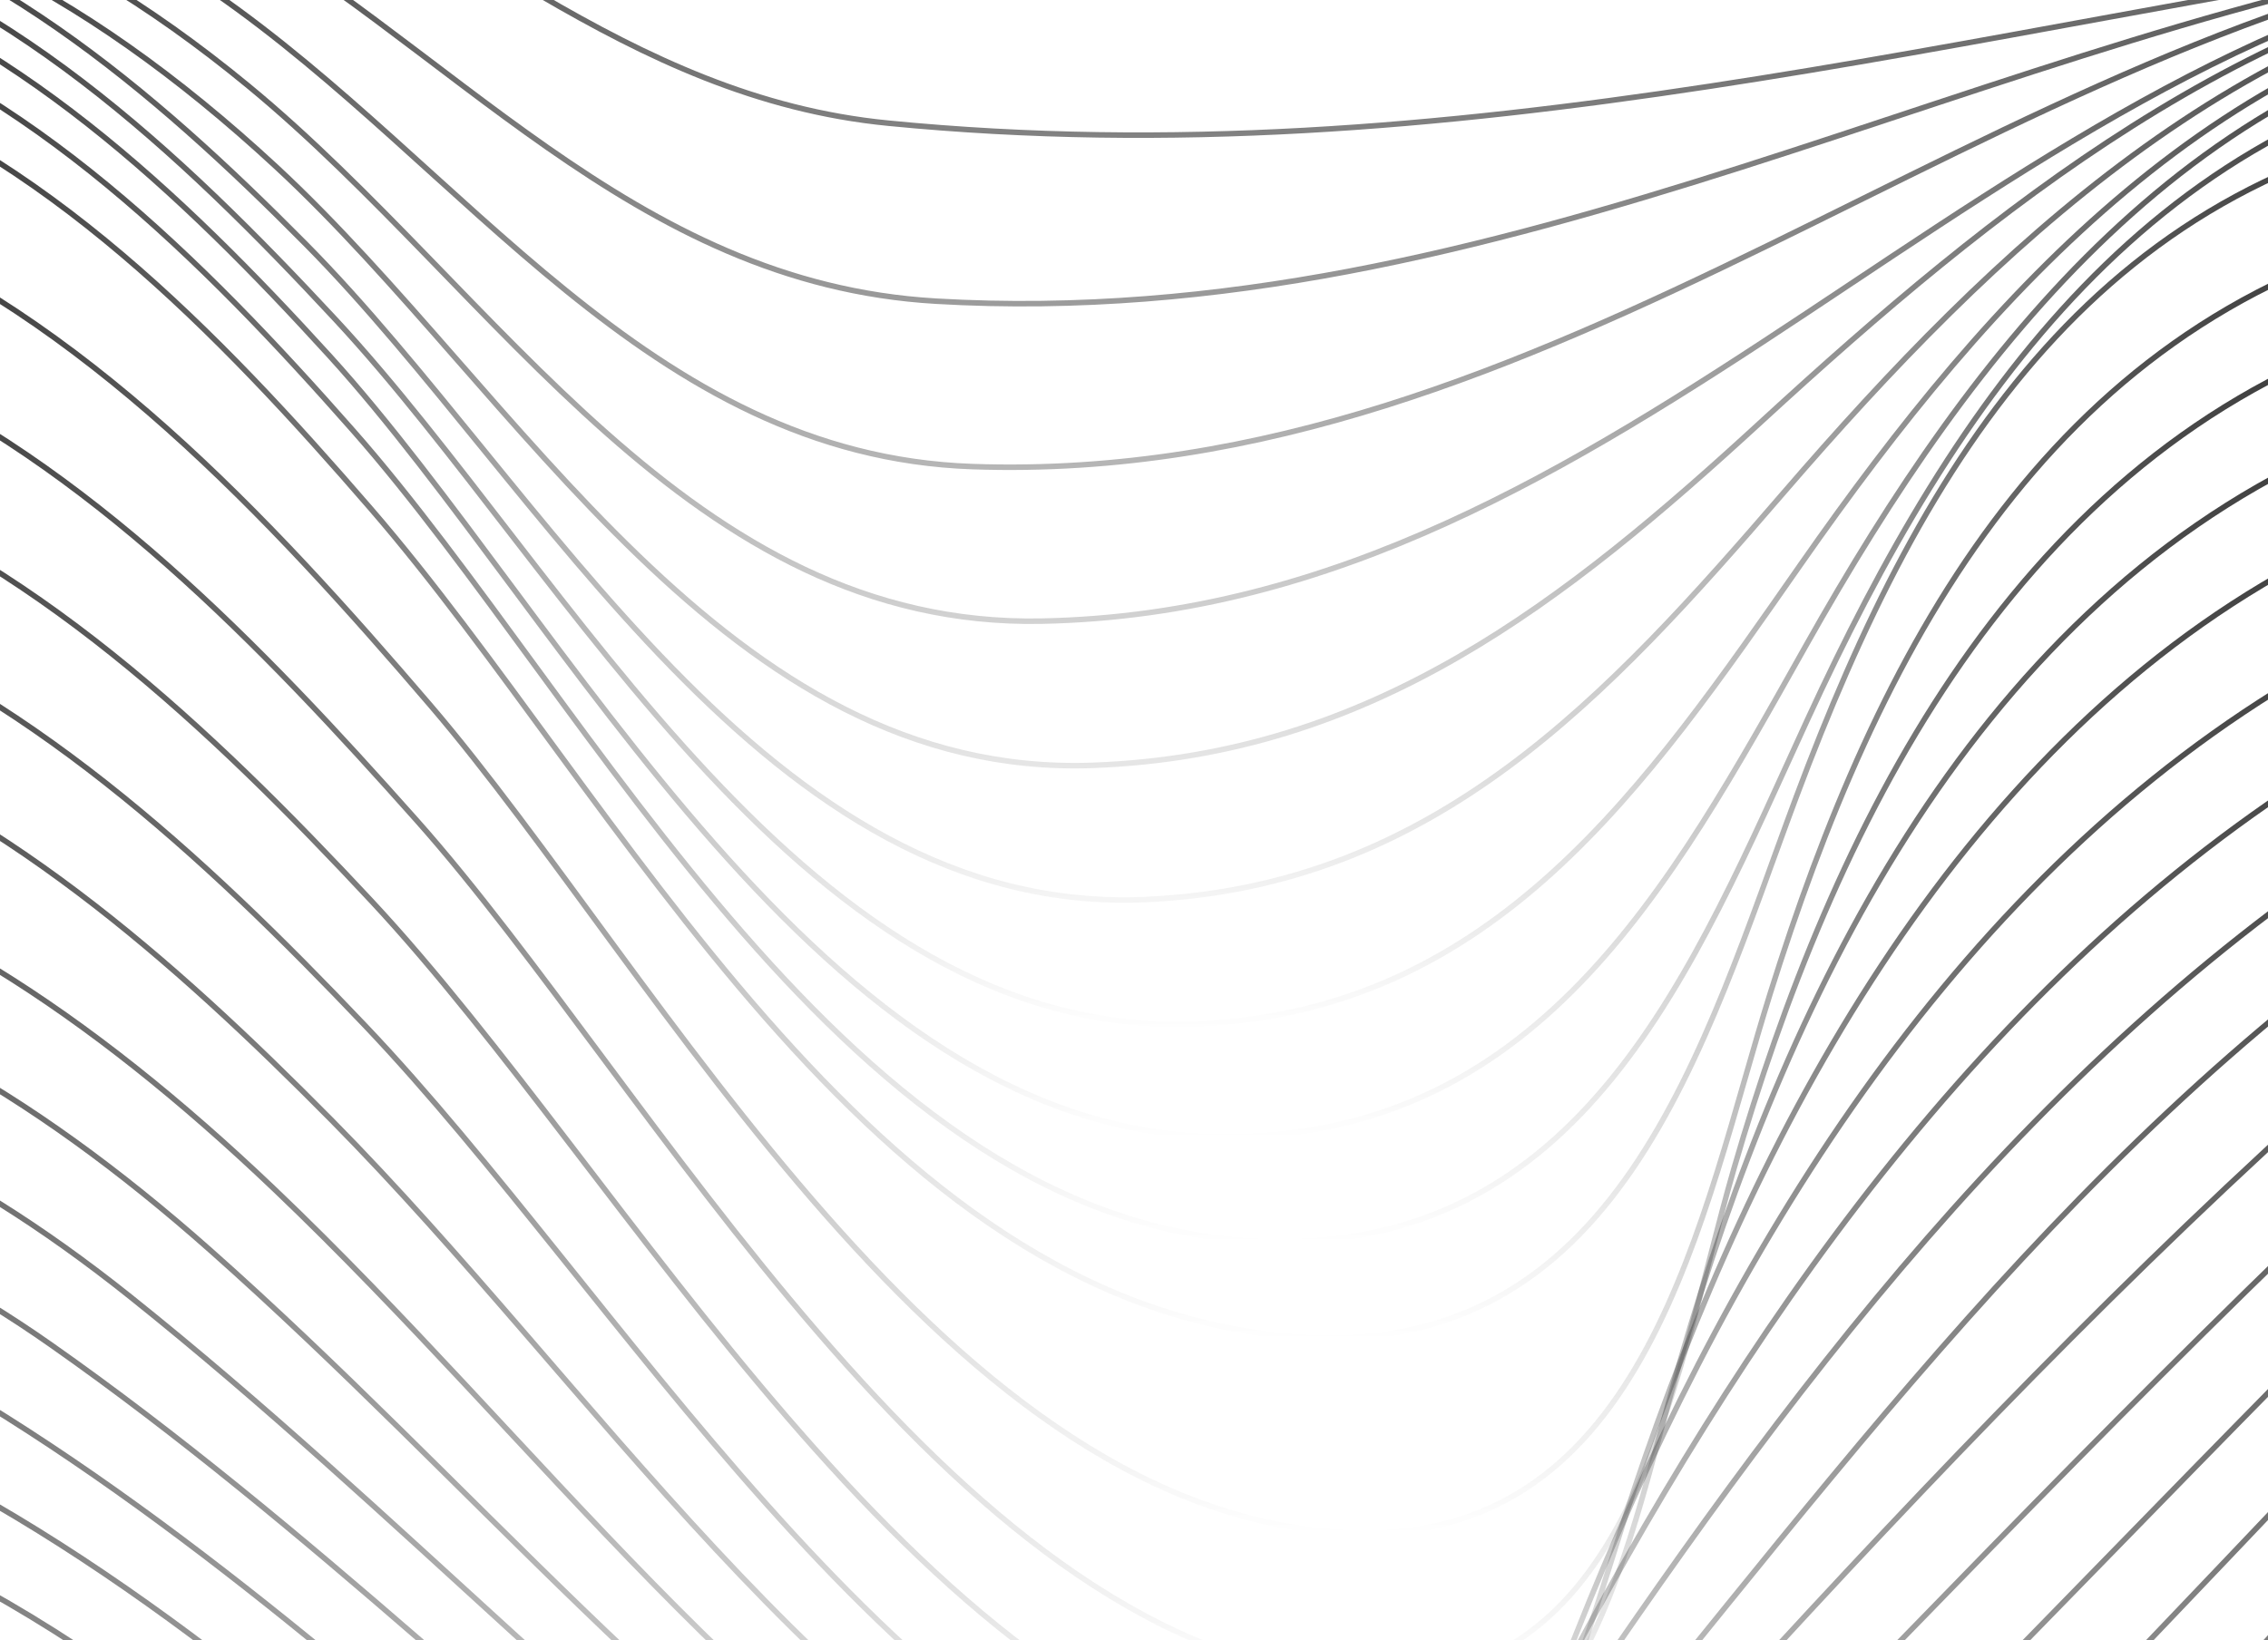 <svg width="412" height="298" viewBox="0 0 412 298" fill="none" xmlns="http://www.w3.org/2000/svg">
<g clip-path="url(#clip0_172_3427)">
<path d="M-169.453 401.598C-123.349 380.707 -77.41 374.202 -28.719 390.53C19.243 406.61 58.2 440.461 102.38 463.892C153.775 491.156 206.662 518.519 265.802 501.062C364.959 471.824 427.2 377.04 504.151 315.709C635.366 211.117 657.141 421.445 764.641 445.655C819.8 458.084 854.146 413.729 901.511 396.438C965.228 373.19 1026.34 423.984 1074.35 459.528" stroke="url(#paint0_linear_172_3427)" stroke-miterlimit="10"/>
<path d="M-169.453 380.972C-62.899 323.723 1.1 391.443 87.885 446.17C137.174 477.25 190.244 513.209 250.644 493.197C348.458 460.789 412.805 363.35 486.953 298.551C534.816 256.734 580.638 247.027 621.635 299.928C657.191 345.793 680.028 411.853 743.297 425.145C798.39 436.711 837.297 391.31 884.562 372.808C954.117 345.561 1022.97 405.133 1074.37 444.178" stroke="url(#paint1_linear_172_3427)" stroke-miterlimit="10"/>
<path d="M-169.453 361.79C-66.249 296.891 -1.935 364.279 79.461 425.444C122.878 458.067 172.034 503.252 230.693 487.936C266.399 478.611 298.058 452.11 325.323 428.713C377.729 383.76 421.23 330.726 470.983 283.234C518.679 237.701 565.696 219.779 606.593 279.849C637.075 324.619 660.458 393.783 721.737 403.556C779.998 412.849 822.636 362.835 873.732 345.544C947.433 320.587 1021.73 387.66 1074.37 428.779" stroke="url(#paint2_linear_172_3427)" stroke-miterlimit="10"/>
<path d="M-169.453 344.399C-129.22 315.443 -84.823 297.273 -35.8 314.912C7.85 330.626 41.781 367.133 75.331 397.549C113.143 431.832 160.906 492.699 218.951 480.735C251.622 473.997 280.363 448.974 304.775 427.667C358.657 380.624 405.889 326.129 454.332 273.709C499.674 224.625 549.924 189.313 592.214 257.63C620.689 303.612 642.796 376.342 707.375 378.898C764.691 381.171 807.76 335.372 859.42 318.48C938.66 292.577 1019.04 368.709 1074.39 413.43" stroke="url(#paint3_linear_172_3427)" stroke-miterlimit="10"/>
<path d="M-169.453 328.436C-128.158 296.244 -82.153 274.871 -29.996 293.423C14.019 309.071 50.471 344.748 83.01 376.824C116.842 410.194 162.249 475.74 217.641 464.556C248.637 458.3 275.902 433.226 298.755 412.882C351.012 366.336 397.68 313.269 444.896 261.778C488.131 214.635 538.912 171.657 581.799 239.659C609.86 284.147 631.17 355.152 694.539 356.032C751.357 356.812 798.738 315.543 851.791 301.405C934.365 279.385 1015.06 351.568 1074.37 397.682" stroke="url(#paint4_linear_172_3427)" stroke-miterlimit="10"/>
<path d="M-169.453 310.647C-123.896 274.788 -75.287 255.506 -19.597 280.397C26.457 300.99 66.79 339.952 102.43 374.451C134.404 405.415 174.024 457.669 224.441 441.391C255.204 431.451 281.955 404.901 304.908 383.561C350.912 340.798 393.667 294.485 437.068 249.117C478.429 205.857 528.613 163.775 573.076 224.094C604.702 267.006 624.835 335.638 687.972 338.774C744.209 341.562 798.589 304.441 852.803 294.485C934.796 279.418 1011.05 335.97 1074.39 379.545" stroke="url(#paint5_linear_172_3427)" stroke-miterlimit="10"/>
<path d="M-169.453 290.884C-120.463 253.482 -70.544 237.037 -13.312 266.574C30.537 289.192 71.003 325.615 107.073 358.853C140.69 389.833 181.968 443.216 232.766 419.586C259.284 407.257 281.109 383.777 301.939 363.914C345.755 322.097 387.199 277.758 429.986 234.913C474.25 190.591 524.401 156.225 570.323 215.15C601.932 255.722 624.703 319.592 684.638 322.247C739.781 324.703 794.559 298.269 848.375 289.474C931.446 275.9 1005.2 318.281 1074.39 359.118" stroke="url(#paint6_linear_172_3427)" stroke-miterlimit="10"/>
<path d="M-169.453 269.511C-112.95 228.724 -59.051 219.497 1.116 257.447C44.352 284.711 84.32 321.649 123.011 354.953C155.317 382.764 191.653 426.423 236.862 401.134C261.075 387.593 281.225 363.449 300.513 343.918C341.575 302.317 381.56 259.704 423.817 219.298C467.6 177.432 517.717 147.214 564.319 200.116C599.113 239.609 623.21 302.599 682.996 308.308C735.685 313.336 793.1 292.726 844.925 284.695C927.747 271.868 1000.62 301.156 1074.35 336.916" stroke="url(#paint7_linear_172_3427)" stroke-miterlimit="10"/>
<path d="M-169.453 246.927C-108.24 205.724 -51.953 201.31 9.392 244.421C55.679 276.945 97.272 318.048 141.287 353.692C171.553 378.184 205.037 411.77 242.866 383.627C267.875 365.025 288.29 336.998 309.054 314.165C344.163 275.585 380.151 237.518 418.775 202.439C466.107 159.444 517.435 139.133 565.099 190.956C599.992 228.889 626.726 288.096 684.058 294.518C738.322 300.591 796.997 286.337 850.747 278.953C929.787 268.101 1000.14 285.773 1074.37 313.269" stroke="url(#paint8_linear_172_3427)" stroke-miterlimit="10"/>
<path d="M-169.453 223.48C-99.666 179.821 -40.344 184.468 23.721 235.643C72.329 274.473 113.757 319.658 164.422 356.297C199.183 381.42 224.242 395.608 255.967 360.595C309.883 301.089 353.549 233.27 416.719 181.962C463.089 144.311 514.102 130.272 560.306 174.097C599.345 211.118 625.615 267.952 681.968 281.293C733.993 293.589 799.286 281.459 851.592 274.324C928.792 263.786 998.463 269.976 1074.39 288.694" stroke="url(#paint9_linear_172_3427)" stroke-miterlimit="10"/>
<path d="M-169.453 199.568C-91.308 153.952 -27.674 168.77 38.215 227.164C85.414 268.997 124.669 317.434 178.237 351.8C217.558 377.04 238.255 381.503 265.155 341.313C307.777 277.642 350.68 212.561 412.772 165.601C462.973 127.617 513.837 119.088 562.893 162.879C603.74 199.352 632.812 258.028 690.575 270.938C741.804 282.388 801.591 276.945 853.234 269.91C928.212 259.688 998.645 255.075 1074.39 263.521" stroke="url(#paint10_linear_172_3427)" stroke-miterlimit="10"/>
<path d="M-169.453 175.573C-84.276 128.53 -17.64 151.711 49.874 216.079C97.654 261.629 137.041 317.268 195.866 349.56C239.532 373.538 254.856 361.076 275.686 319.973C308.822 254.61 350.73 188.55 412.109 145.97C464.067 109.912 516.623 108.8 565.43 150.235C608.002 186.393 639.015 243.542 696.048 259.572C818.374 293.954 951.496 242.563 1074.39 238.298" stroke="url(#paint11_linear_172_3427)" stroke-miterlimit="10"/>
<path d="M-169.453 151.861C-127.08 129.277 -87.245 115.869 -39.83 132.313C-0.608 145.92 31.515 174.478 60.289 203.567C107.753 251.59 148.335 316.206 211.571 344.748C259.002 366.154 270.23 337.314 286.234 297.074C312.321 231.428 351.709 164.173 413.253 125.742C547.387 41.96 595.796 211.483 702.516 248.238C827.147 291.166 952.508 237.004 1074.39 213.391" stroke="url(#paint12_linear_172_3427)" stroke-miterlimit="10"/>
<path d="M-169.453 128.812C-125.256 105.415 -84.525 92.372 -36.248 110.144C4.251 125.045 36.988 155.495 66.326 186.343C112.463 234.847 160.176 318.812 229.001 338.127C277.179 351.651 284.774 306.549 296.98 270.241C318.341 206.687 355.158 136.611 416.752 102.992C544.617 33.198 609.014 190.126 705.551 234.482C832.205 292.676 954.846 233.005 1074.37 189.23" stroke="url(#paint13_linear_172_3427)" stroke-miterlimit="10"/>
<path d="M-169.453 106.825C-124.825 82.531 -84.624 69.339 -35.502 86.547C5.229 100.818 38.514 132.662 67.47 163.692C114.454 214.055 164.82 309.718 237.874 323.989C287.527 333.696 294.493 284.064 305.339 246.794C323.963 182.858 357.496 112.085 421.86 82.349C549.907 23.192 618.964 173.848 713.412 222.567C762.584 247.923 826.252 260.916 881.03 252.088C950.468 240.903 1013.97 199.734 1074.39 166.331" stroke="url(#paint14_linear_172_3427)" stroke-miterlimit="10"/>
<path d="M-169.453 86.249C-121.923 58.753 -75.984 42.905 -23.362 66.668C16.125 84.506 47.453 117.296 75.762 149.123C118.185 196.814 171.653 297.289 243.015 304.823C296.731 310.498 303.514 251.806 315.024 212.179C332.819 150.931 364.86 85.27 429.356 61.64C556.442 15.061 629.927 154.732 721.621 209.309C767.958 236.888 828.524 255.772 882.721 249.018C955.327 239.958 1018.17 187.388 1074.35 144.991" stroke="url(#paint15_linear_172_3427)" stroke-miterlimit="10"/>
<path d="M-169.453 67.481C-124.576 38.873 -80.395 18.96 -27.375 40.383C15.114 57.558 48.946 94.015 78.134 128.082C119.86 176.785 172.333 276.779 246.465 278.538C299.319 279.783 309.103 220.244 321.575 180.485C340.862 119.055 371.361 59.466 439.008 42.092C568.548 8.805 640.474 136.511 733.164 197.776C778.539 227.778 839.055 252.519 894.33 244.538C966.621 234.083 1024.7 173.964 1074.37 125.742" stroke="url(#paint16_linear_172_3427)" stroke-miterlimit="10"/>
<path d="M-169.453 50.904C-128.258 21.018 -85.47 -4.022 -33.08 13.534C7.75 27.208 39.907 60.694 67.387 92.455C112.397 144.46 157.672 236.971 235.154 242.878C294.061 247.358 309.369 190.076 326.318 144.759C349.436 82.93 381.66 30.576 452.458 21.002C577.968 4.026 650.292 112.002 737.492 179.971C781.209 214.038 840.398 246.661 897.597 241.086C973.47 233.685 1029.31 163.095 1074.37 108.982" stroke="url(#paint17_linear_172_3427)" stroke-miterlimit="10"/>
<path d="M-169.453 37.828C-128.457 9.203 -86.183 -14.36 -34.838 2.367C5.146 15.393 36.972 47.402 64.12 78.201C107.853 127.783 154.14 222.965 229.399 225.571C287.594 227.579 307.511 176.005 328.374 130.67C355.125 72.575 391.328 19.392 459.987 10.116C581.103 -6.246 656.76 94.629 742.716 159.145C784.89 190.79 844.378 222.982 898.543 221.92C974.266 220.427 1030.35 148.359 1074.37 95.757" stroke="url(#paint18_linear_172_3427)" stroke-miterlimit="10"/>
<path d="M-169.453 28.884C-129.104 1.255 -87.444 -21.661 -37.11 -6.428C1.78 5.337 33.141 35.305 59.858 64.643C102.894 111.919 148.982 206.106 221.804 206.554C278.903 206.903 303.216 161.435 328.142 117.146C358.591 63.05 398.559 11.145 464.78 2.051C581.517 -13.962 660.375 76.508 746.382 136.727C788.141 165.965 846.982 198.589 898.659 203.202C974.001 209.923 1031 137.142 1074.35 86.431" stroke="url(#paint19_linear_172_3427)" stroke-miterlimit="10"/>
<path d="M-169.453 23.341C-130.745 -3.126 -89.368 -26.009 -41.024 -13.729C0.188 -3.275 32.925 27.905 60.986 58.089C103.641 103.971 146.411 189.197 217.674 186.028C271.59 183.638 299.07 142.684 327.23 102.378C361.808 52.862 403.551 6.432 466.87 -2.562C581.849 -18.907 662.399 59.3 751.854 115.089C793.183 140.876 845.622 171.458 893.236 183.787C970.419 203.766 1029.19 131.401 1074.37 80.291" stroke="url(#paint20_linear_172_3427)" stroke-miterlimit="10"/>
<path d="M-169.453 20.487C-131.807 -5.582 -91.308 -28.963 -43.761 -19.288C-4.174 -11.224 28 16.521 55.579 44.382C98.831 88.057 139.098 166.497 208.138 163.427C260.511 161.104 292.005 126.622 324.046 89.468C362.439 44.963 406.752 2.682 467.633 -6.179C577.752 -22.209 662.133 40.317 752.634 90.065C797.544 114.757 844.776 144.941 891.925 164.92C967.832 197.096 1027.5 127.468 1074.35 76.674" stroke="url(#paint21_linear_172_3427)" stroke-miterlimit="10"/>
<path d="M-169.453 19.608C-90.246 -36.579 -21.737 -36.297 50.189 30.327C94.353 71.231 131.884 141.44 198.503 139.05C249.168 137.225 284.393 109.281 320.099 76.475C362.173 37.828 408.526 0.442 466.986 -8.254C571.915 -23.868 660.757 21.35 752.07 64.245C802.337 87.858 843.002 117.478 889.819 146.202C963.752 191.553 1024.1 126.804 1074.39 74.948" stroke="url(#paint22_linear_172_3427)" stroke-miterlimit="10"/>
<path d="M-169.453 19.989C-95.736 -34.04 -27.89 -44.528 45.115 15.609C90.439 52.945 125.349 114.11 189.265 112.849C295.687 110.758 361.228 6.465 465.245 -9.266C564.883 -24.333 658.485 2.383 750.13 37.778C806.151 59.416 841.426 90.065 886.867 127.451C958.147 186.094 1018.73 128.729 1074.37 74.351" stroke="url(#paint23_linear_172_3427)" stroke-miterlimit="10"/>
<path d="M-169.453 20.919C-102.038 -30.489 -34.722 -52.261 38.912 -1.334C84.436 30.145 117.82 82.747 176.645 84.772C282.419 88.439 361.128 5.536 462.641 -10.311C555.264 -24.764 654.256 -16.75 743.612 10.066C807.229 29.166 839.718 63.897 884.562 110.26C901.312 127.584 920.152 145.621 945.31 148.343C995.362 153.736 1042.18 104.104 1074.37 74.301" stroke="url(#paint24_linear_172_3427)" stroke-miterlimit="10"/>
<path d="M-169.453 21.682C-106.731 -28.067 -39.731 -59.678 35.545 -18.027C82.114 7.743 114.503 51.484 170.044 54.72C273.381 60.744 360.432 5.337 459.838 -10.112C549.012 -23.968 650.06 -35.517 739.118 -16.401C807.627 -1.699 838.441 39.304 879.968 91.708C895.872 111.786 913.883 134.885 940.169 141.191C990.95 153.371 1041.05 103.307 1074.35 74.118" stroke="url(#paint25_linear_172_3427)" stroke-miterlimit="10"/>
<path d="M-169.453 21.549C-108.24 -28.896 -40.212 -67.942 38.597 -34.289C81.567 -15.937 113.541 17.699 161.354 22.379C264.11 32.451 357.546 5.121 457.881 -9.614C510.752 -17.38 562.843 -25.08 615.266 -35.65C656.014 -43.864 695.617 -48.129 737.045 -42.188C808.622 -31.933 838.856 19.242 875.971 74.998C890.831 97.317 908.692 125.028 935.691 133.906C987.434 150.931 1039.04 102.477 1074.37 73.056" stroke="url(#paint26_linear_172_3427)" stroke-miterlimit="10"/>
<path d="M-169.453 19.823C-110.496 -30.323 -42.434 -76.786 38.149 -55.297C80.87 -43.897 115.349 -17.38 159.745 -11.771C261.026 1.006 354.859 3.91 456.057 -10.195C509.641 -17.662 559.875 -28.664 610.987 -46.386C650.342 -60.026 688.104 -71.211 730.295 -68.224C805.422 -62.914 835.937 -2.462 869.852 56.247C884.297 81.254 901.743 113.429 929.738 125.593C982.476 148.509 1036.82 100.353 1074.4 70.534" stroke="url(#paint27_linear_172_3427)" stroke-miterlimit="10"/>
<path d="M-169.453 15.791C-111.325 -34.82 -43.529 -86.51 38.017 -78.678C81.799 -74.48 121.867 -53.77 165.334 -47.365C264.691 -32.713 352.09 0.724 454.15 -11.738C508.148 -18.343 556.674 -32.447 605.332 -56.575C641.984 -74.745 676.91 -93.131 718.901 -93.662C800.529 -94.658 831.36 -23.321 864.23 39.603C878.426 66.784 895.491 102.145 924.414 116.715C978.081 143.763 1034.67 96.122 1074.37 65.805" stroke="url(#paint28_linear_172_3427)" stroke-miterlimit="10"/>
<path d="M-169.453 8.739C-110.131 -43.516 -42.152 -98.574 40.189 -104.017C84.585 -106.954 131.32 -93.745 174.522 -84.784C271.689 -64.639 352.587 -3.358 455.775 -14.509C508.828 -20.234 555.679 -37.508 600.158 -66.647C636.046 -90.161 668.933 -115.367 713.495 -117.972C796.897 -122.834 827.446 -39.981 857.878 22.893C872.339 52.746 888.94 88.854 918.759 106.526C972.31 138.254 1034.05 88.124 1074.37 58.255" stroke="url(#paint29_linear_172_3427)" stroke-miterlimit="10"/>
<path d="M-169.453 -2.081C-67.941 -91.289 39.045 -160.071 177.242 -126.651C275.62 -102.855 351.393 -10.311 458.13 -19.04C512.211 -23.47 557.768 -45.191 598.914 -79.591C631.137 -106.522 659.845 -136.059 703.81 -140.822C787.66 -149.899 818.391 -65.038 847.131 -2.247C862.82 32.02 879.802 74.882 913.85 95.292C968.744 128.198 1032.49 77.636 1074.35 47.17" stroke="url(#paint30_linear_172_3427)" stroke-miterlimit="10"/>
<path d="M-169.453 -16.783C-71.772 -100.283 53.888 -192.645 190.542 -154.346C286.466 -127.464 358.939 -25.096 464.366 -30.506C517.087 -33.211 561.881 -58.483 599.096 -94.293C628.617 -122.685 655.002 -154.711 698.42 -159.523C778.854 -168.467 811.591 -84.701 839.934 -25.146C856.899 10.481 874.678 54.09 909.571 76.01C965.444 111.106 1029.97 63.183 1074.35 32.252" stroke="url(#paint31_linear_172_3427)" stroke-miterlimit="10"/>
<path d="M-169.453 -32.149C-71.423 -112.098 57.271 -200.377 191.77 -167.223C290.629 -142.863 368.94 -41.275 475.975 -48.228C524.484 -51.381 565.132 -74.961 599.196 -108.215C626.378 -134.749 650.209 -164.983 689.896 -171.471C769.052 -184.414 808.158 -98.541 838.872 -41.591C856.518 -8.901 875.656 28.983 907.681 50.074C963.686 86.962 1026.71 46.125 1074.37 15.426" stroke="url(#paint32_linear_172_3427)" stroke-miterlimit="10"/>
<path d="M-169.453 -47.515C-69.566 -124.643 65.397 -209.935 198.901 -175.951C295.969 -151.243 379.056 -58.516 483.802 -64.208C528.464 -66.631 567.57 -90.443 598.798 -120.743C623.824 -145.02 646.096 -173.943 682.051 -181.56C759.964 -198.054 804.775 -111.517 838.706 -57.487C859.105 -25.013 880.433 10.73 915.459 29.099C970.883 58.155 1026.01 26.079 1074.37 -2.645" stroke="url(#paint33_linear_172_3427)" stroke-miterlimit="10"/>
<path d="M-169.453 -62.88C-66.365 -137.603 71.882 -216.075 205.253 -183.02C301.392 -159.191 388.012 -73.335 491.149 -80.387C532.693 -83.225 568.2 -104.116 597.886 -132.044C622.845 -155.524 645.267 -184.149 680.923 -190.736C755.006 -204.443 803.266 -123.183 839.42 -72.837C860.166 -43.947 882.157 -14.476 913.784 3.03C968.81 33.463 1024.27 5.602 1074.37 -21.744" stroke="url(#paint34_linear_172_3427)" stroke-miterlimit="10"/>
<path d="M-169.453 -78.246C-65.652 -148.19 68.283 -215.71 198.436 -191.168C299.169 -172.168 390.201 -87.937 495.992 -95.355C536.109 -98.176 570.273 -118.653 599.495 -144.97C623.393 -166.509 645.101 -191.334 678.22 -197.59C746.78 -210.549 797.826 -140.556 835.506 -94.824C860.166 -64.872 887.116 -31.999 924.016 -16.683C976.19 4.972 1027.55 -18.16 1074.39 -41.624" stroke="url(#paint35_linear_172_3427)" stroke-miterlimit="10"/>
</g>
<defs>
<linearGradient id="paint0_linear_172_3427" x1="452.45" y1="286.73" x2="452.45" y2="506.554" gradientUnits="userSpaceOnUse">
<stop stop-color="#333333"/>
<stop offset="1" stop-color="#333333" stop-opacity="0"/>
</linearGradient>
<linearGradient id="paint1_linear_172_3427" x1="452.458" y1="263.652" x2="452.458" y2="498.974" gradientUnits="userSpaceOnUse">
<stop stop-color="#333333"/>
<stop offset="1" stop-color="#333333" stop-opacity="0"/>
</linearGradient>
<linearGradient id="paint2_linear_172_3427" x1="452.458" y1="241.544" x2="452.458" y2="491.013" gradientUnits="userSpaceOnUse">
<stop stop-color="#333333"/>
<stop offset="1" stop-color="#333333" stop-opacity="0"/>
</linearGradient>
<linearGradient id="paint3_linear_172_3427" x1="452.466" y1="219.64" x2="452.466" y2="482.269" gradientUnits="userSpaceOnUse">
<stop stop-color="#333333"/>
<stop offset="1" stop-color="#333333" stop-opacity="0"/>
</linearGradient>
<linearGradient id="paint4_linear_172_3427" x1="452.458" y1="204.343" x2="452.458" y2="465.824" gradientUnits="userSpaceOnUse">
<stop stop-color="#333333"/>
<stop offset="1" stop-color="#333333" stop-opacity="0"/>
</linearGradient>
<linearGradient id="paint5_linear_172_3427" x1="452.466" y1="194.039" x2="452.466" y2="444.462" gradientUnits="userSpaceOnUse">
<stop stop-color="#333333"/>
<stop offset="1" stop-color="#333333" stop-opacity="0"/>
</linearGradient>
<linearGradient id="paint6_linear_172_3427" x1="452.466" y1="183.816" x2="452.466" y2="425.45" gradientUnits="userSpaceOnUse">
<stop stop-color="#333333"/>
<stop offset="1" stop-color="#333333" stop-opacity="0"/>
</linearGradient>
<linearGradient id="paint7_linear_172_3427" x1="452.45" y1="171.894" x2="452.45" y2="408.73" gradientUnits="userSpaceOnUse">
<stop stop-color="#333333"/>
<stop offset="1" stop-color="#333333" stop-opacity="0"/>
</linearGradient>
<linearGradient id="paint8_linear_172_3427" x1="452.458" y1="160.169" x2="452.458" y2="394.317" gradientUnits="userSpaceOnUse">
<stop stop-color="#333333"/>
<stop offset="1" stop-color="#333333" stop-opacity="0"/>
</linearGradient>
<linearGradient id="paint9_linear_172_3427" x1="452.466" y1="146.934" x2="452.466" y2="381.514" gradientUnits="userSpaceOnUse">
<stop stop-color="#333333"/>
<stop offset="1" stop-color="#333333" stop-opacity="0"/>
</linearGradient>
<linearGradient id="paint10_linear_172_3427" x1="452.466" y1="133.43" x2="452.466" y2="371.145" gradientUnits="userSpaceOnUse">
<stop stop-color="#333333"/>
<stop offset="1" stop-color="#333333" stop-opacity="0"/>
</linearGradient>
<linearGradient id="paint11_linear_172_3427" x1="452.466" y1="119.03" x2="452.466" y2="361.687" gradientUnits="userSpaceOnUse">
<stop stop-color="#333333"/>
<stop offset="1" stop-color="#333333" stop-opacity="0"/>
</linearGradient>
<linearGradient id="paint12_linear_172_3427" x1="452.466" y1="102.762" x2="452.466" y2="352.019" gradientUnits="userSpaceOnUse">
<stop stop-color="#333333"/>
<stop offset="1" stop-color="#333333" stop-opacity="0"/>
</linearGradient>
<linearGradient id="paint13_linear_172_3427" x1="452.458" y1="85.359" x2="452.458" y2="340.582" gradientUnits="userSpaceOnUse">
<stop stop-color="#333333"/>
<stop offset="1" stop-color="#333333" stop-opacity="0"/>
</linearGradient>
<linearGradient id="paint14_linear_172_3427" x1="452.466" y1="68.79" x2="452.466" y2="325.222" gradientUnits="userSpaceOnUse">
<stop stop-color="#333333"/>
<stop offset="1" stop-color="#333333" stop-opacity="0"/>
</linearGradient>
<linearGradient id="paint15_linear_172_3427" x1="452.45" y1="52.283" x2="452.45" y2="305.206" gradientUnits="userSpaceOnUse">
<stop stop-color="#333333"/>
<stop offset="1" stop-color="#333333" stop-opacity="0"/>
</linearGradient>
<linearGradient id="paint16_linear_172_3427" x1="452.458" y1="31.377" x2="452.458" y2="278.558" gradientUnits="userSpaceOnUse">
<stop stop-color="#333333"/>
<stop offset="1" stop-color="#333333" stop-opacity="0"/>
</linearGradient>
<linearGradient id="paint17_linear_172_3427" x1="452.458" y1="7.721" x2="452.458" y2="243.125" gradientUnits="userSpaceOnUse">
<stop stop-color="#333333"/>
<stop offset="1" stop-color="#333333" stop-opacity="0"/>
</linearGradient>
<linearGradient id="paint18_linear_172_3427" x1="452.458" y1="-3.209" x2="452.458" y2="225.628" gradientUnits="userSpaceOnUse">
<stop stop-color="#333333"/>
<stop offset="1" stop-color="#333333" stop-opacity="0"/>
</linearGradient>
<linearGradient id="paint19_linear_172_3427" x1="452.45" y1="-11.299" x2="452.45" y2="206.556" gradientUnits="userSpaceOnUse">
<stop stop-color="#333333"/>
<stop offset="1" stop-color="#333333" stop-opacity="0"/>
</linearGradient>
<linearGradient id="paint20_linear_172_3427" x1="452.458" y1="-17.137" x2="452.458" y2="187.19" gradientUnits="userSpaceOnUse">
<stop stop-color="#333333"/>
<stop offset="1" stop-color="#333333" stop-opacity="0"/>
</linearGradient>
<linearGradient id="paint21_linear_172_3427" x1="452.45" y1="-21.518" x2="452.45" y2="173.106" gradientUnits="userSpaceOnUse">
<stop stop-color="#333333"/>
<stop offset="1" stop-color="#333333" stop-opacity="0"/>
</linearGradient>
<linearGradient id="paint22_linear_172_3427" x1="452.466" y1="-21.179" x2="452.466" y2="161.531" gradientUnits="userSpaceOnUse">
<stop stop-color="#333333"/>
<stop offset="1" stop-color="#333333" stop-opacity="0"/>
</linearGradient>
<linearGradient id="paint23_linear_172_3427" x1="452.458" y1="-25.194" x2="452.458" y2="152.121" gradientUnits="userSpaceOnUse">
<stop stop-color="#333333"/>
<stop offset="1" stop-color="#333333" stop-opacity="0"/>
</linearGradient>
<linearGradient id="paint24_linear_172_3427" x1="452.458" y1="-30.308" x2="452.458" y2="148.749" gradientUnits="userSpaceOnUse">
<stop stop-color="#333333"/>
<stop offset="1" stop-color="#333333" stop-opacity="0"/>
</linearGradient>
<linearGradient id="paint25_linear_172_3427" x1="452.45" y1="-37.315" x2="452.45" y2="143.065" gradientUnits="userSpaceOnUse">
<stop stop-color="#333333"/>
<stop offset="1" stop-color="#333333" stop-opacity="0"/>
</linearGradient>
<linearGradient id="paint26_linear_172_3427" x1="452.458" y1="-46.872" x2="452.458" y2="137.44" gradientUnits="userSpaceOnUse">
<stop stop-color="#333333"/>
<stop offset="1" stop-color="#333333" stop-opacity="0"/>
</linearGradient>
<linearGradient id="paint27_linear_172_3427" x1="452.475" y1="-68.711" x2="452.475" y2="131.581" gradientUnits="userSpaceOnUse">
<stop stop-color="#333333"/>
<stop offset="1" stop-color="#333333" stop-opacity="0"/>
</linearGradient>
<linearGradient id="paint28_linear_172_3427" x1="452.458" y1="-93.672" x2="452.458" y2="124.727" gradientUnits="userSpaceOnUse">
<stop stop-color="#333333"/>
<stop offset="1" stop-color="#333333" stop-opacity="0"/>
</linearGradient>
<linearGradient id="paint29_linear_172_3427" x1="452.458" y1="-118.177" x2="452.458" y2="116.673" gradientUnits="userSpaceOnUse">
<stop stop-color="#333333"/>
<stop offset="1" stop-color="#333333" stop-opacity="0"/>
</linearGradient>
<linearGradient id="paint30_linear_172_3427" x1="452.45" y1="-141.493" x2="452.45" y2="106.011" gradientUnits="userSpaceOnUse">
<stop stop-color="#333333"/>
<stop offset="1" stop-color="#333333" stop-opacity="0"/>
</linearGradient>
<linearGradient id="paint31_linear_172_3427" x1="452.45" y1="-163.266" x2="452.45" y2="88.329" gradientUnits="userSpaceOnUse">
<stop stop-color="#333333"/>
<stop offset="1" stop-color="#333333" stop-opacity="0"/>
</linearGradient>
<linearGradient id="paint32_linear_172_3427" x1="452.458" y1="-174.384" x2="452.458" y2="64.709" gradientUnits="userSpaceOnUse">
<stop stop-color="#333333"/>
<stop offset="1" stop-color="#333333" stop-opacity="0"/>
</linearGradient>
<linearGradient id="paint33_linear_172_3427" x1="452.458" y1="-183.632" x2="452.458" y2="40.544" gradientUnits="userSpaceOnUse">
<stop stop-color="#333333"/>
<stop offset="1" stop-color="#333333" stop-opacity="0"/>
</linearGradient>
<linearGradient id="paint34_linear_172_3427" x1="452.458" y1="-192.271" x2="452.458" y2="16.279" gradientUnits="userSpaceOnUse">
<stop stop-color="#333333"/>
<stop offset="1" stop-color="#333333" stop-opacity="0"/>
</linearGradient>
<linearGradient id="paint35_linear_172_3427" x1="452.466" y1="-199.164" x2="452.466" y2="-8.051" gradientUnits="userSpaceOnUse">
<stop stop-color="#333333"/>
<stop offset="1" stop-color="#333333" stop-opacity="0"/>
</linearGradient>
<clipPath id="clip0_172_3427">
<rect width="1245" height="832" fill="white" transform="translate(-170 -218)"/>
</clipPath>
</defs>
</svg>
